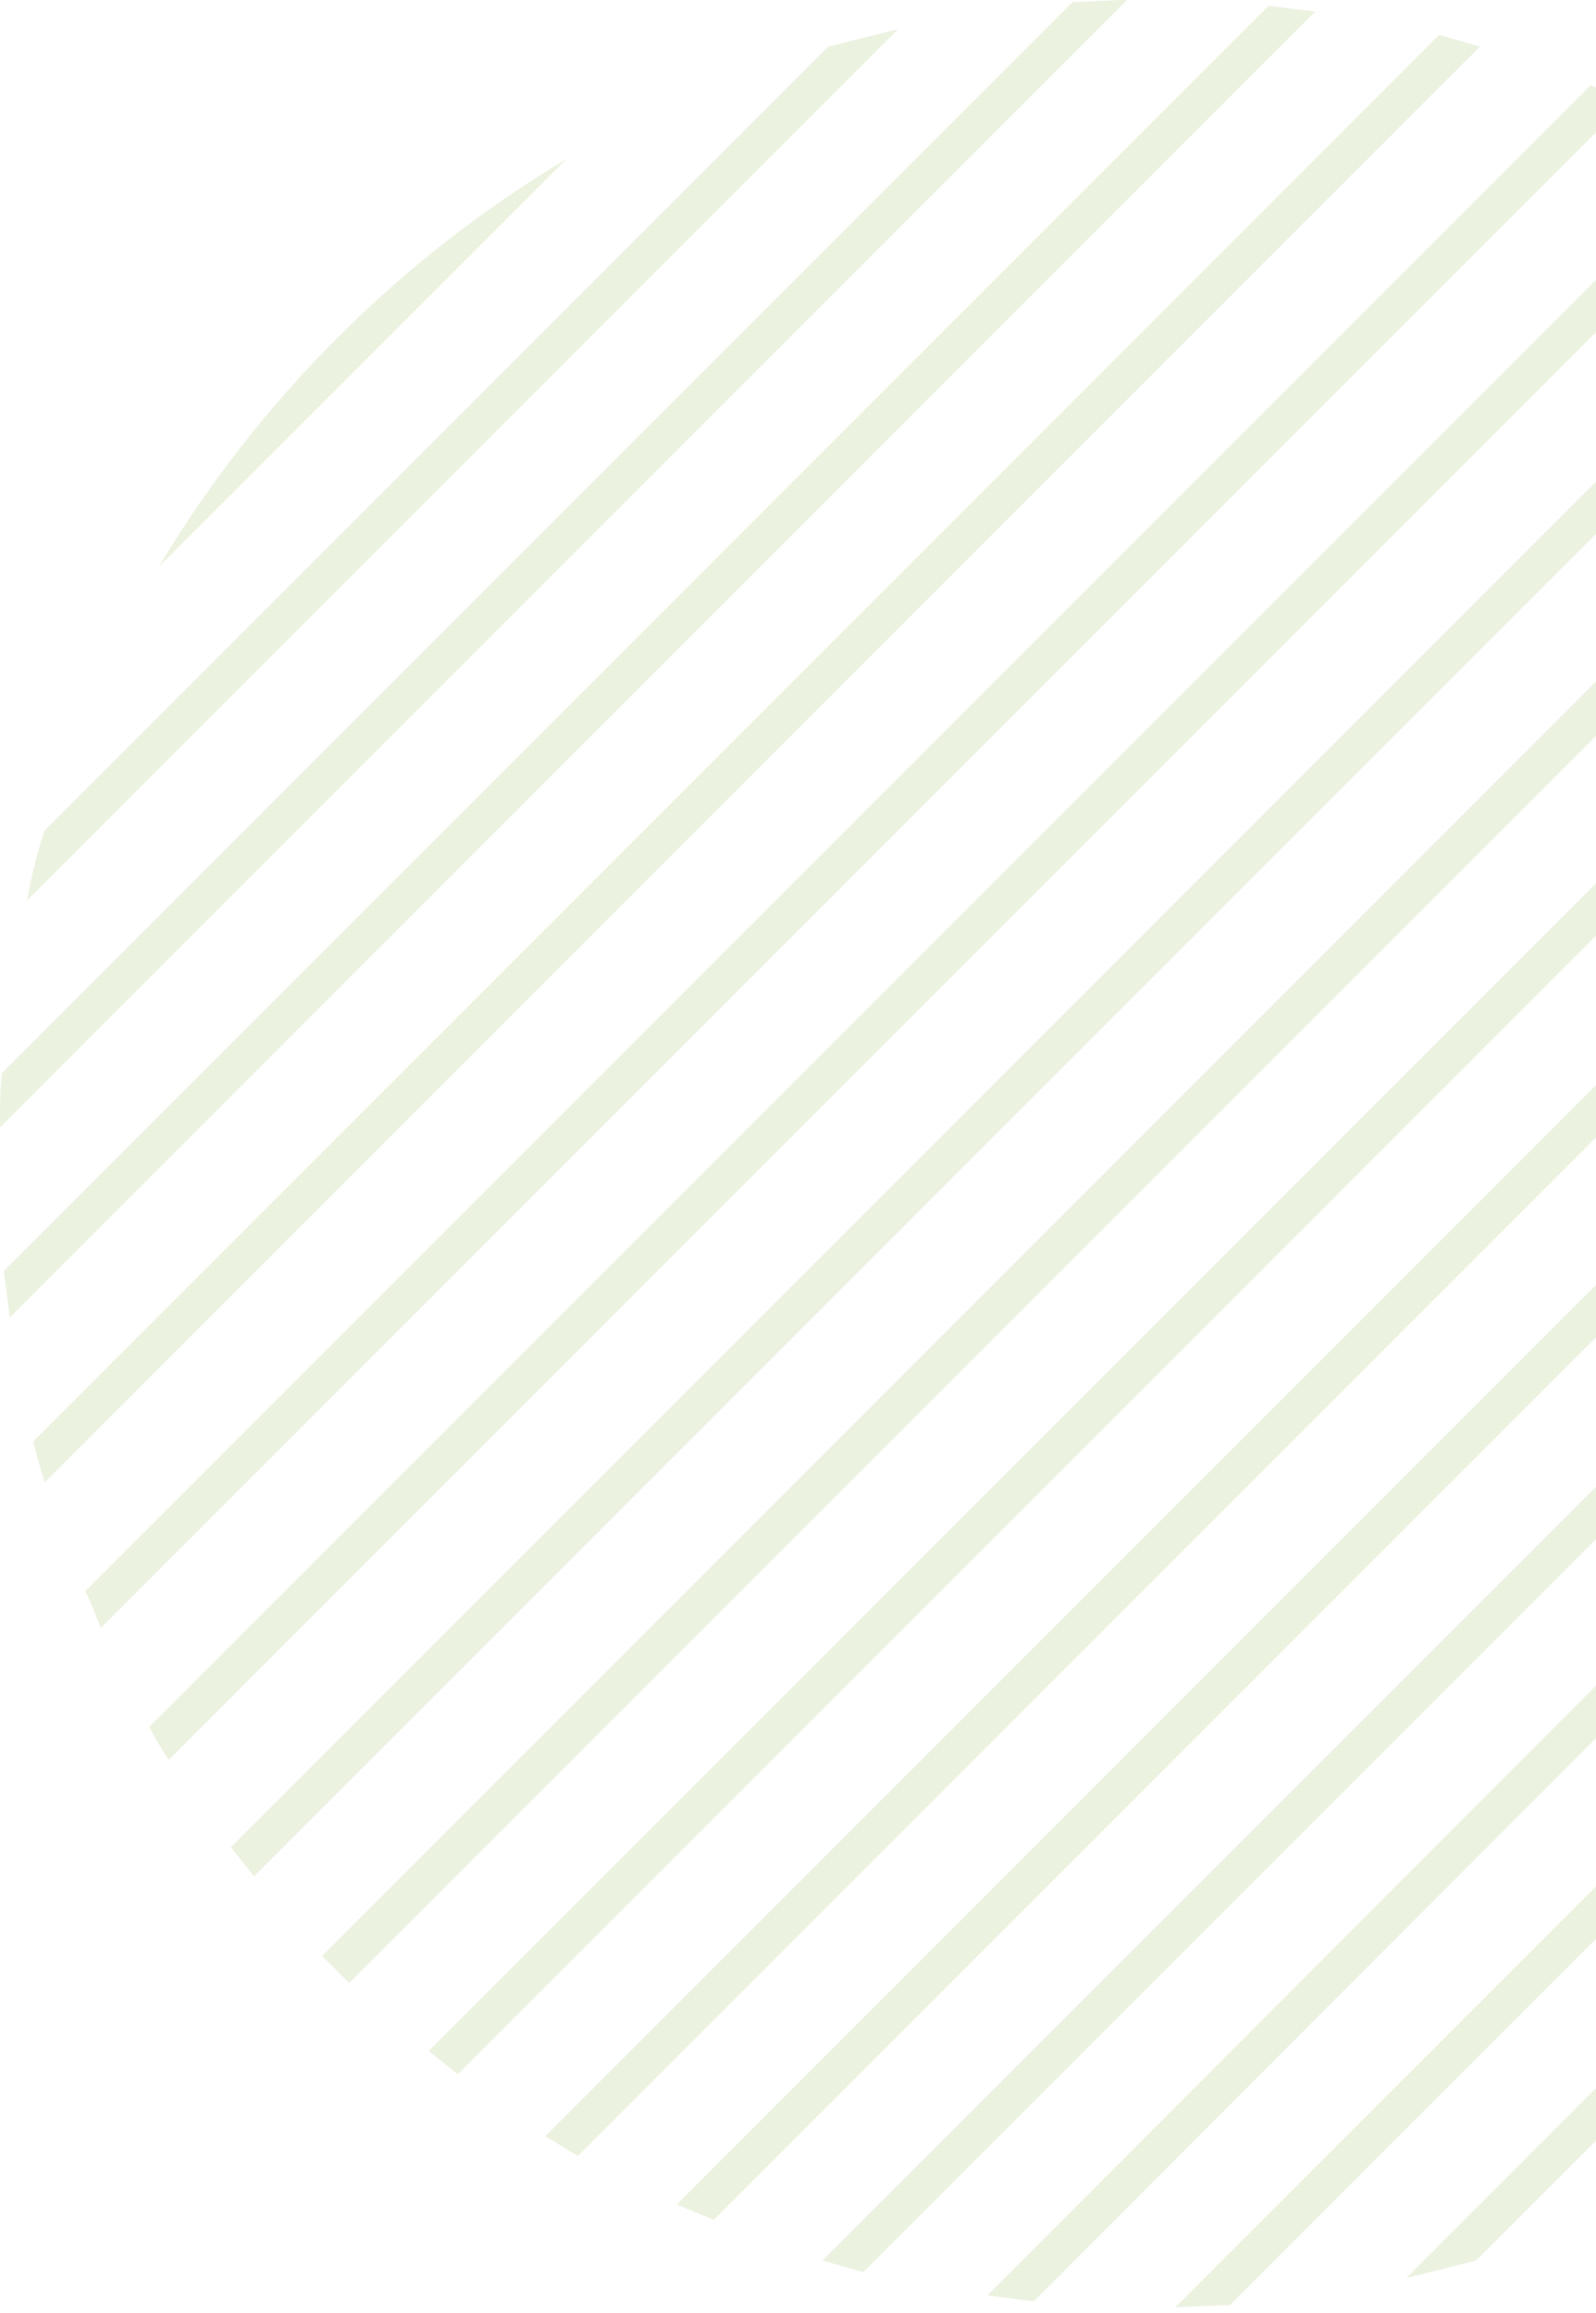 <svg width="196" height="284" viewBox="0 0 196 284" fill="none" xmlns="http://www.w3.org/2000/svg">
<g opacity="0.2">
<path d="M230.354 31.206C229.163 30.253 227.972 29.3 226.781 28.347L28.348 226.781C29.3 227.972 30.253 229.163 31.206 230.354L230.354 31.206Z" fill="#9BBC64"/>
<path d="M181.758 5.717C180.09 5.24 178.423 4.764 176.755 4.287L4.049 176.994C4.525 178.661 5.002 180.329 5.478 181.996L181.758 5.717Z" fill="#9BBC64"/>
<path d="M215.823 20.962C214.393 20.248 213.202 19.295 211.773 18.58L18.342 212.011C19.056 213.441 19.771 214.632 20.724 216.061L215.823 20.962Z" fill="#9BBC64"/>
<path d="M199.864 12.387C198.434 11.672 197.005 11.196 195.338 10.481L10.482 195.337C11.197 196.766 11.674 198.195 12.388 199.863L199.864 12.387Z" fill="#9BBC64"/>
<path d="M161.51 1.429C159.605 1.191 157.699 0.952 155.793 0.714L0.477 156.031C0.715 157.936 0.953 159.842 1.191 161.748L161.51 1.429Z" fill="#9BBC64"/>
<path d="M241.55 41.45C241.073 40.974 240.597 40.497 239.882 39.782L39.543 240.122C40.019 240.598 40.496 241.075 41.21 241.789C41.687 242.266 42.163 242.742 42.878 243.457L243.217 43.117C242.741 42.403 242.264 41.926 241.55 41.45Z" fill="#9BBC64"/>
<path d="M138.403 0C136.259 0 133.877 0.238 131.733 0.238L0.238 131.733C1.4536e-05 133.877 0 136.259 0 138.403L138.403 0Z" fill="#9BBC64"/>
<path d="M3.336 110.532L110.295 3.573C107.436 4.288 104.578 5.003 101.719 5.717L5.48 101.956C4.527 104.815 3.812 107.673 3.336 110.532Z" fill="#9BBC64"/>
<path d="M282.763 151.267C283.001 149.123 283.001 146.741 283.001 144.597L144.359 283.239C146.503 283.239 148.885 283.001 151.029 283.001L282.763 151.267Z" fill="#9BBC64"/>
<path d="M282.286 126.969C282.047 125.063 281.809 123.157 281.571 121.251L121.252 281.809C123.158 282.047 125.063 282.285 126.969 282.523L282.286 126.969Z" fill="#9BBC64"/>
<path d="M69.558 19.534C59.553 25.49 50.025 32.874 41.449 41.45C32.873 50.026 25.489 59.554 19.533 69.559L69.558 19.534Z" fill="#9BBC64"/>
<path d="M277.522 181.282C278.237 178.423 278.951 175.565 279.666 172.706L172.707 279.665C175.566 278.95 178.424 278.236 181.283 277.521L277.522 181.282Z" fill="#9BBC64"/>
<path d="M264.42 71.227C263.705 69.798 262.991 68.606 262.038 67.177L66.939 262.276C68.369 262.99 69.56 263.943 70.989 264.658L264.42 71.227Z" fill="#9BBC64"/>
<path d="M254.653 56.219C253.7 55.028 252.747 53.837 251.795 52.646L52.647 251.794C53.838 252.747 55.029 253.7 56.22 254.653L254.653 56.219Z" fill="#9BBC64"/>
<path d="M278.713 106.244C278.236 104.577 277.76 102.909 277.283 101.242L101.004 277.521C102.671 277.997 104.339 278.474 106.006 278.95L278.713 106.244Z" fill="#9BBC64"/>
<path d="M272.518 87.663C271.803 86.234 271.327 84.805 270.612 83.137L83.137 270.613C84.566 271.327 85.995 271.804 87.663 272.518L272.518 87.663Z" fill="#9BBC64"/>
</g>
</svg>
